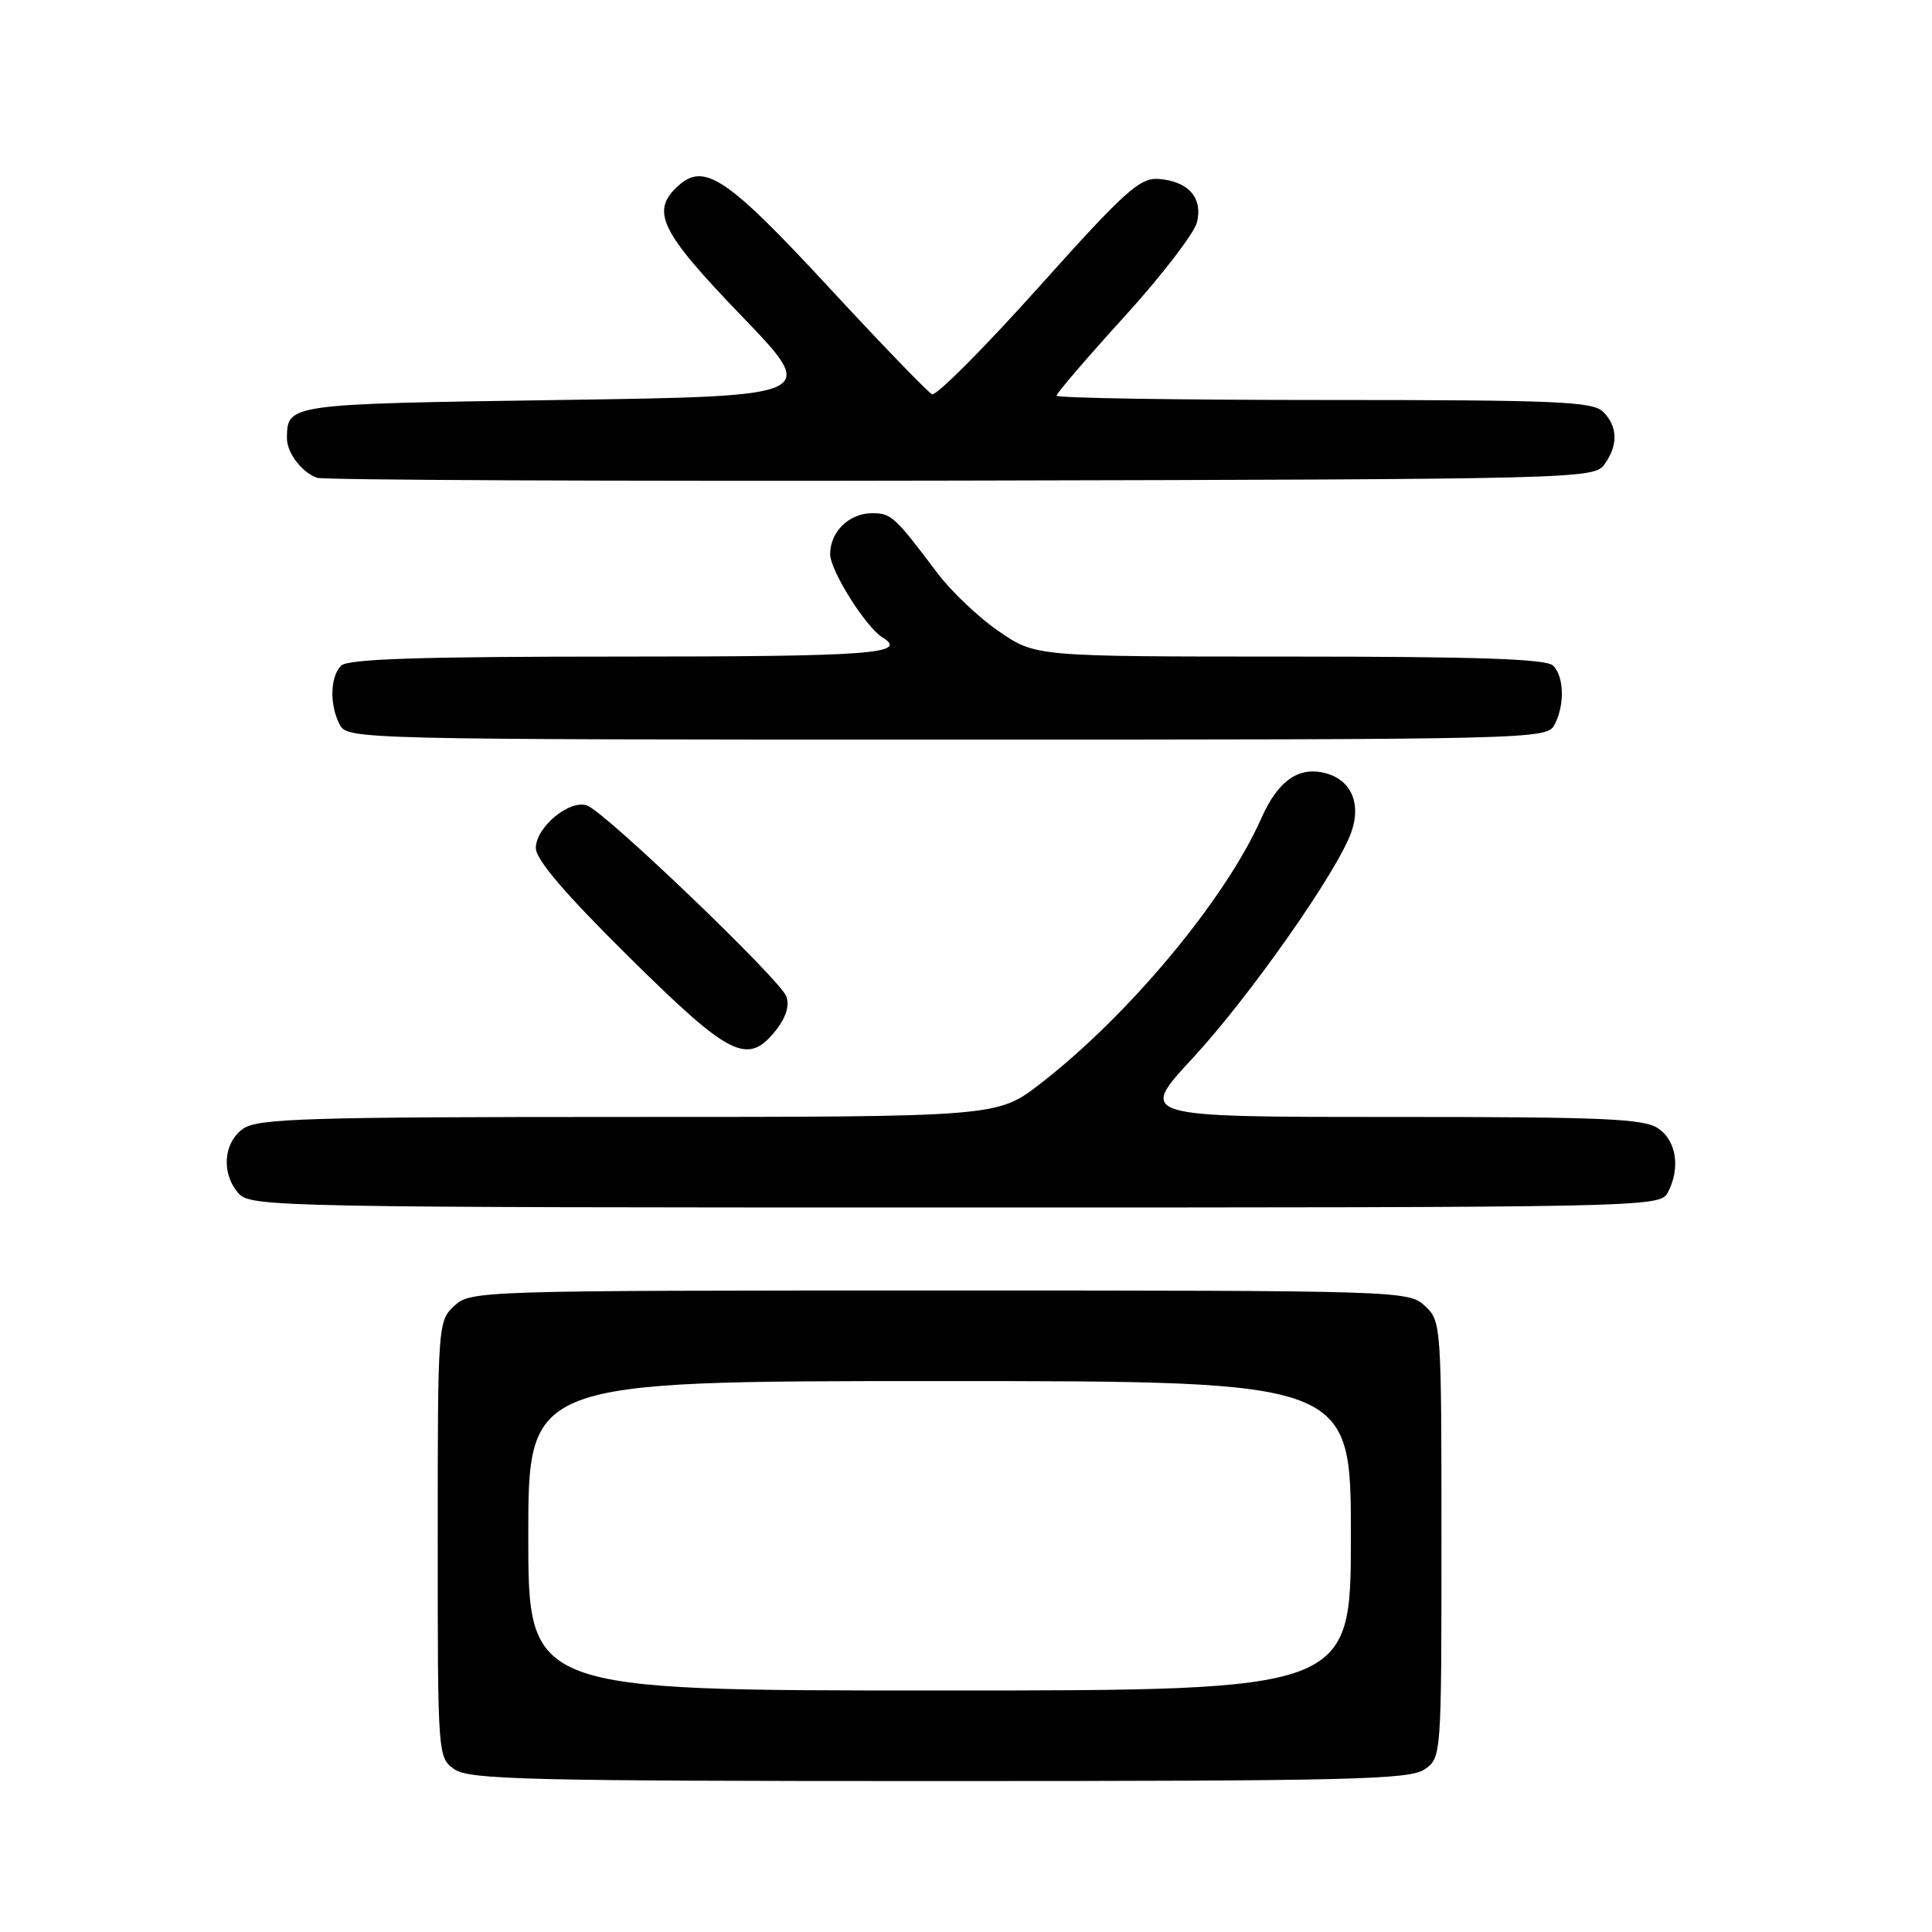 <?xml version="1.0" encoding="UTF-8" standalone="no"?>
<!DOCTYPE svg PUBLIC "-//W3C//DTD SVG 1.1//EN" "http://www.w3.org/Graphics/SVG/1.1/DTD/svg11.dtd" >
<svg xmlns="http://www.w3.org/2000/svg" xmlns:xlink="http://www.w3.org/1999/xlink" version="1.1" viewBox="0 0 256 256">
 <g >
 <path fill="currentColor"
d=" M 188.78 234.44 C 190.99 232.90 191.00 232.72 191.00 203.98 C 191.00 175.54 190.97 175.05 188.81 173.04 C 186.66 171.03 185.64 171.00 124.50 171.00 C 63.36 171.00 62.34 171.03 60.19 173.04 C 58.03 175.05 58.00 175.54 58.00 203.98 C 58.00 232.72 58.01 232.90 60.22 234.44 C 62.18 235.81 69.95 236.00 124.50 236.00 C 179.05 236.00 186.82 235.81 188.78 234.44 Z  M 220.96 158.07 C 222.68 154.87 222.17 151.23 219.78 149.56 C 217.87 148.22 212.77 148.00 184.19 148.00 C 150.83 148.00 150.83 148.00 158.00 140.25 C 165.59 132.06 177.26 115.42 179.07 110.23 C 180.40 106.41 179.00 103.29 175.56 102.43 C 172.05 101.54 169.32 103.48 167.13 108.43 C 162.40 119.14 149.57 134.54 137.83 143.61 C 132.15 148.00 132.15 148.00 83.30 148.00 C 40.70 148.00 34.16 148.20 32.22 149.56 C 29.57 151.42 29.29 155.56 31.65 158.17 C 33.24 159.92 37.49 160.00 126.62 160.00 C 217.85 160.00 219.95 159.96 220.96 158.07 Z  M 102.87 136.44 C 104.16 134.79 104.64 133.20 104.19 132.02 C 103.37 129.80 80.24 107.64 77.81 106.74 C 75.50 105.88 71.00 109.60 71.00 112.37 C 71.00 113.90 74.89 118.45 83.34 126.80 C 96.82 140.13 99.09 141.25 102.87 136.44 Z  M 205.96 96.07 C 207.35 93.47 207.27 89.67 205.80 88.20 C 204.91 87.31 195.78 87.00 170.91 87.00 C 137.22 87.00 137.22 87.00 132.36 83.66 C 129.69 81.83 126.01 78.34 124.19 75.91 C 118.57 68.44 118.09 68.00 115.58 68.00 C 112.52 68.00 110.00 70.45 110.00 73.42 C 110.00 75.60 114.70 83.08 116.93 84.46 C 120.45 86.63 115.42 87.00 82.20 87.00 C 55.69 87.00 46.09 87.31 45.20 88.20 C 43.73 89.67 43.65 93.47 45.04 96.07 C 46.05 97.95 47.99 98.00 125.50 98.00 C 203.01 98.00 204.95 97.95 205.96 96.07 Z  M 212.58 61.56 C 214.43 59.02 214.38 56.52 212.43 54.57 C 211.06 53.20 206.30 53.00 175.43 53.00 C 155.94 53.00 140.00 52.74 140.00 52.43 C 140.00 52.11 144.03 47.41 148.97 41.98 C 153.90 36.56 158.23 30.93 158.60 29.47 C 159.41 26.21 157.47 24.01 153.51 23.71 C 151.03 23.53 149.06 25.30 137.59 38.10 C 130.39 46.13 124.05 52.50 123.50 52.24 C 122.95 51.98 116.76 45.57 109.75 37.99 C 96.38 23.55 93.33 21.49 89.88 24.61 C 86.16 27.98 87.44 30.63 98.25 41.85 C 108.50 52.50 108.50 52.50 74.21 53.00 C 38.04 53.53 38.06 53.52 38.02 58.06 C 38.00 59.97 39.98 62.58 42.00 63.31 C 42.83 63.61 81.22 63.78 127.33 63.68 C 209.05 63.50 211.20 63.45 212.58 61.56 Z  M 70.00 203.50 C 70.00 183.00 70.00 183.00 124.50 183.00 C 179.00 183.00 179.00 183.00 179.00 203.50 C 179.00 224.00 179.00 224.00 124.50 224.00 C 70.00 224.00 70.00 224.00 70.00 203.50 Z "/>
</g>
</svg>